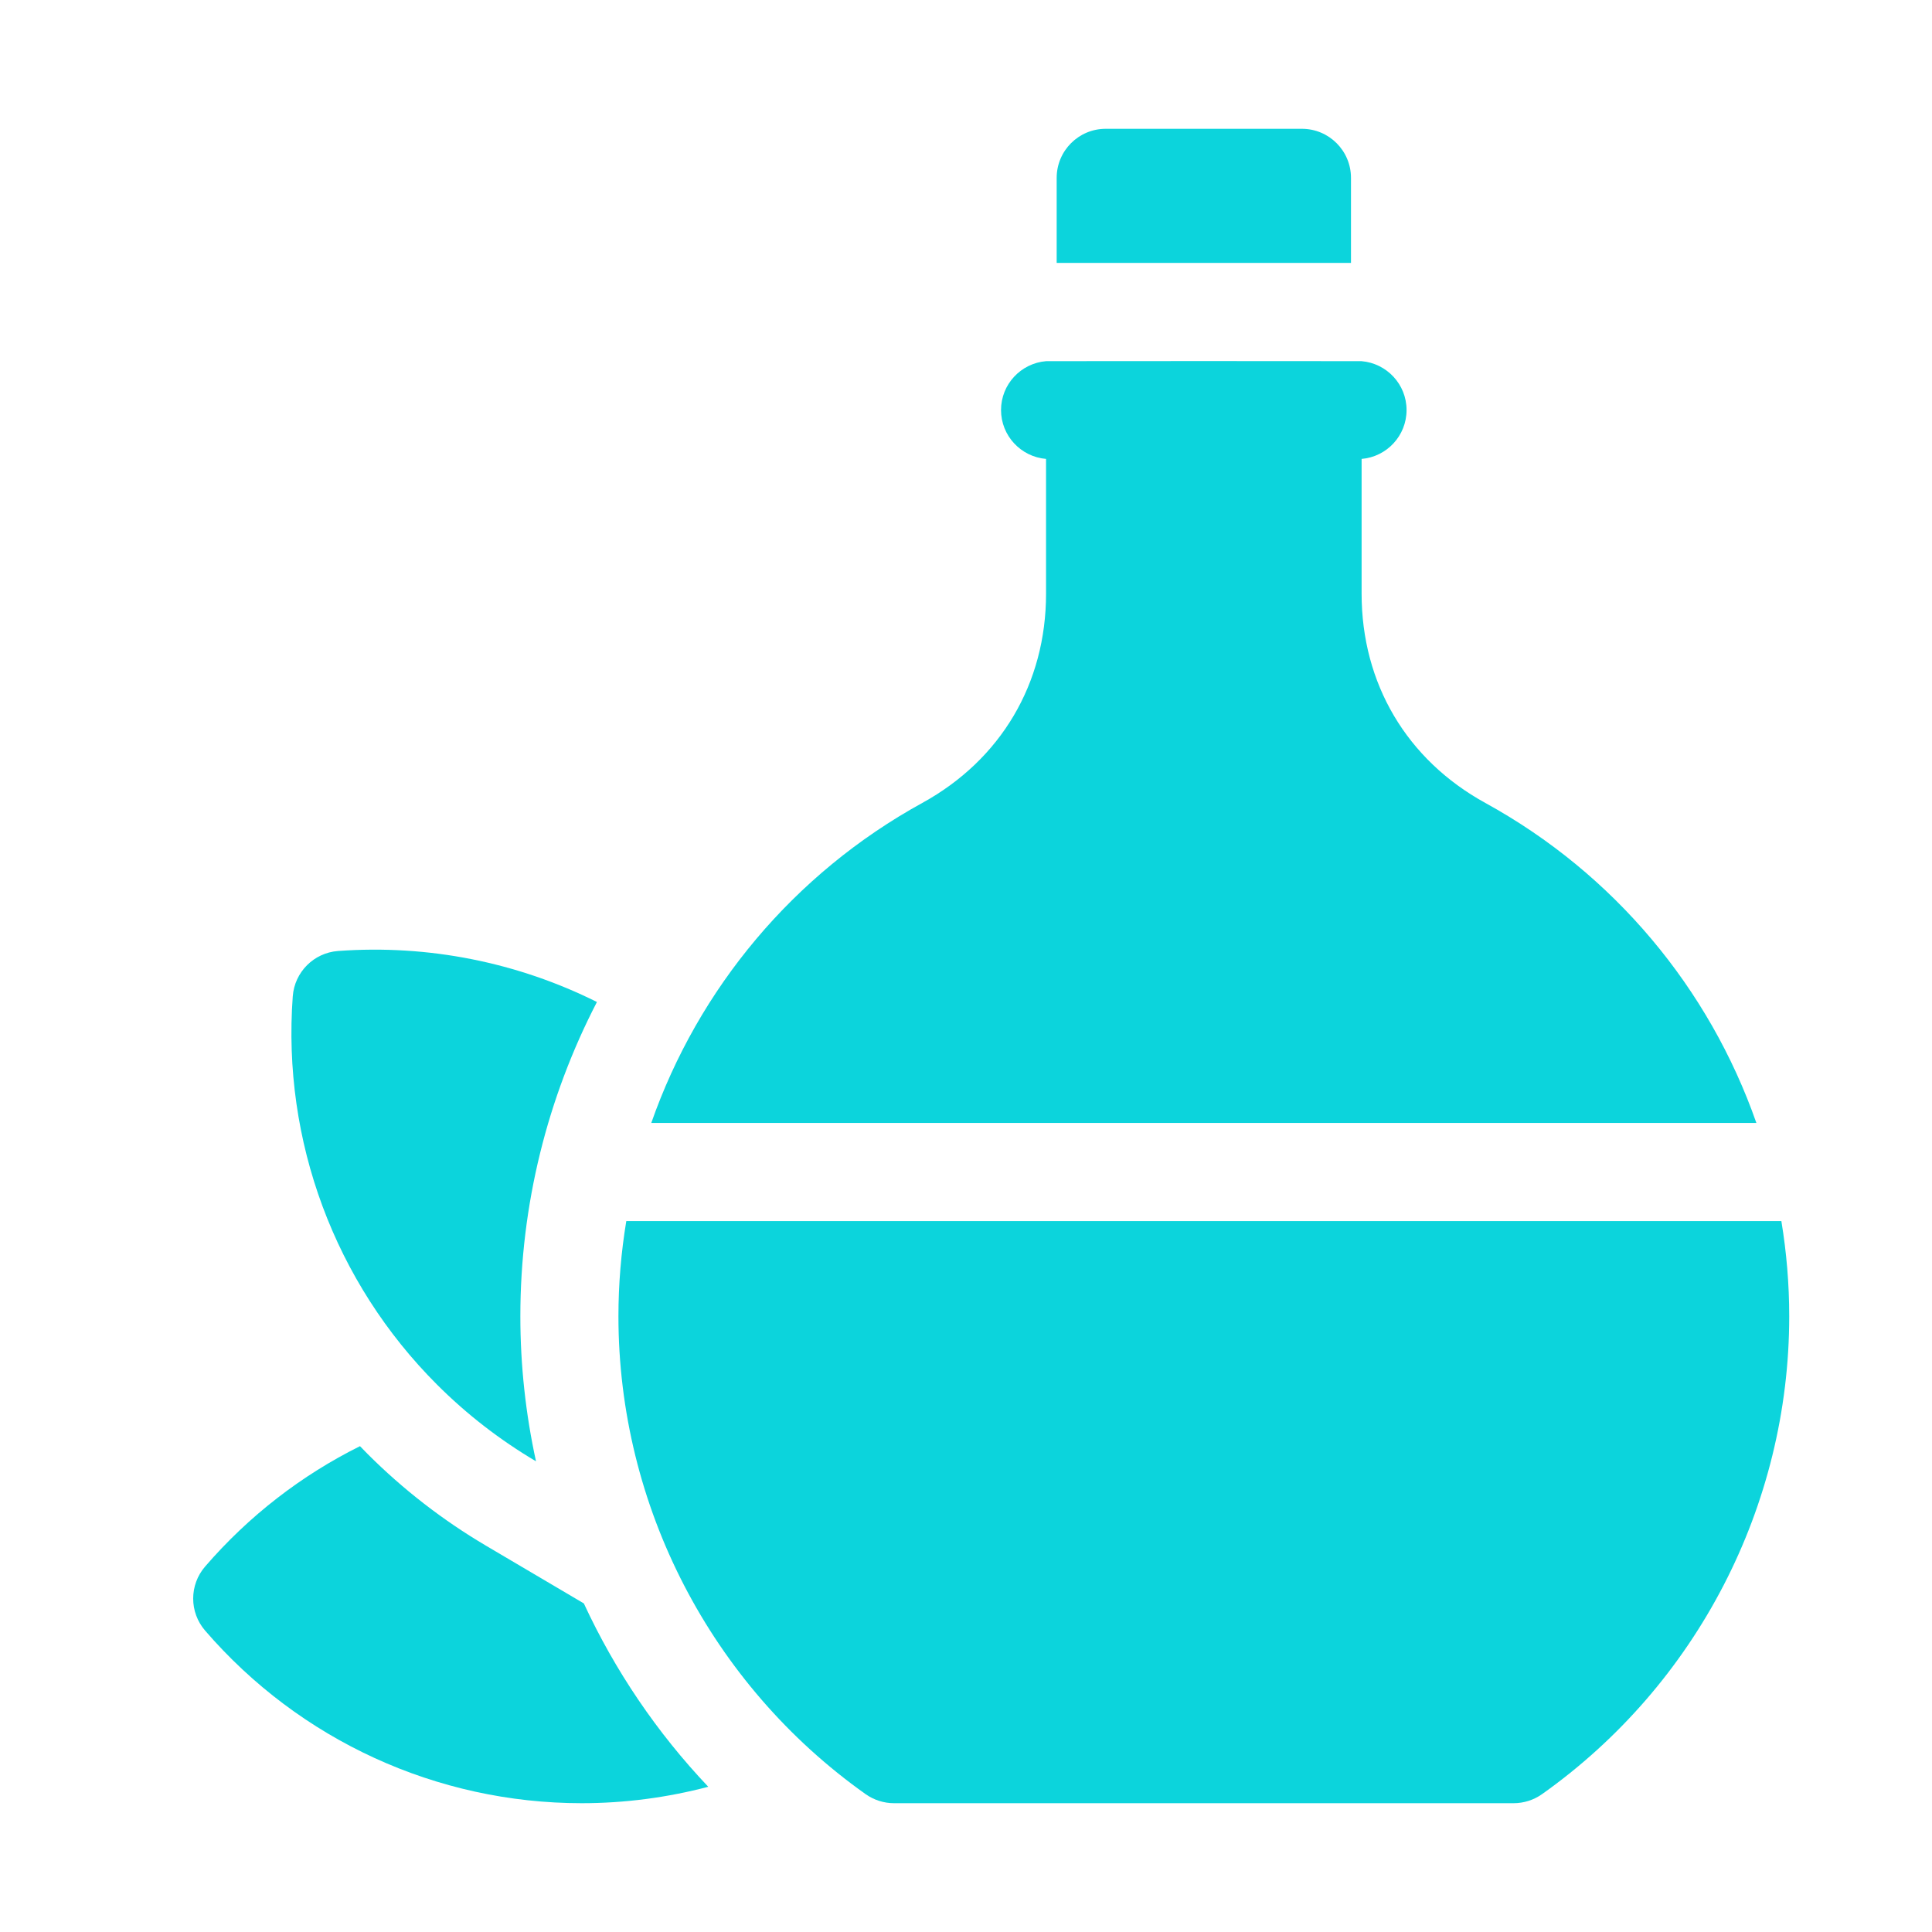 <svg width="30" height="30" viewBox="0 0 30 30" fill="none" xmlns="http://www.w3.org/2000/svg">
<path d="M20.978 2.762C20.978 2.341 20.637 2 20.216 2H17.169C16.749 2 16.408 2.341 16.408 2.762V4.082H20.978V2.762Z" fill="#0CD4DC"/>
<path d="M7.549 24.003C6.878 23.607 6.259 23.128 5.709 22.578C5.668 22.537 5.629 22.496 5.59 22.456C4.683 22.907 3.863 23.539 3.185 24.325C2.938 24.611 2.938 25.034 3.185 25.32C4.654 27.023 6.785 28 9.033 28C9.703 28 10.363 27.912 10.998 27.745C10.2 26.904 9.549 25.941 9.066 24.898L7.549 24.003Z" fill="#0CD4DC"/>
<path d="M8.323 22.691C8.163 21.958 8.08 21.203 8.08 20.439C8.08 18.71 8.501 17.042 9.269 15.559C8.039 14.945 6.653 14.664 5.249 14.767C4.873 14.795 4.574 15.094 4.546 15.471C4.381 17.714 5.197 19.912 6.786 21.5C7.251 21.965 7.768 22.363 8.323 22.691Z" fill="#0CD4DC"/>
<path d="M23.064 12.468C21.843 11.797 21.143 10.613 21.143 9.219V7.126C21.534 7.093 21.841 6.766 21.841 6.367C21.841 5.967 21.532 5.64 21.14 5.608C21.14 5.606 16.245 5.606 16.245 5.608C15.853 5.64 15.544 5.967 15.544 6.367C15.544 6.766 15.852 7.093 16.243 7.126V9.219C16.243 10.613 15.542 11.797 14.321 12.468C12.322 13.567 10.843 15.352 10.113 17.437H27.273C26.543 15.352 25.064 13.566 23.064 12.468Z" fill="#0CD4DC"/>
<path d="M27.661 18.961H9.725C9.645 19.445 9.603 19.939 9.603 20.439C9.603 23.382 11.038 26.156 13.442 27.86C13.571 27.951 13.725 28 13.882 28H23.503C23.661 28 23.815 27.951 23.944 27.86C26.348 26.156 27.783 23.382 27.783 20.439C27.783 19.939 27.741 19.445 27.661 18.961Z" fill="#0CD4DC"/>
</svg>
